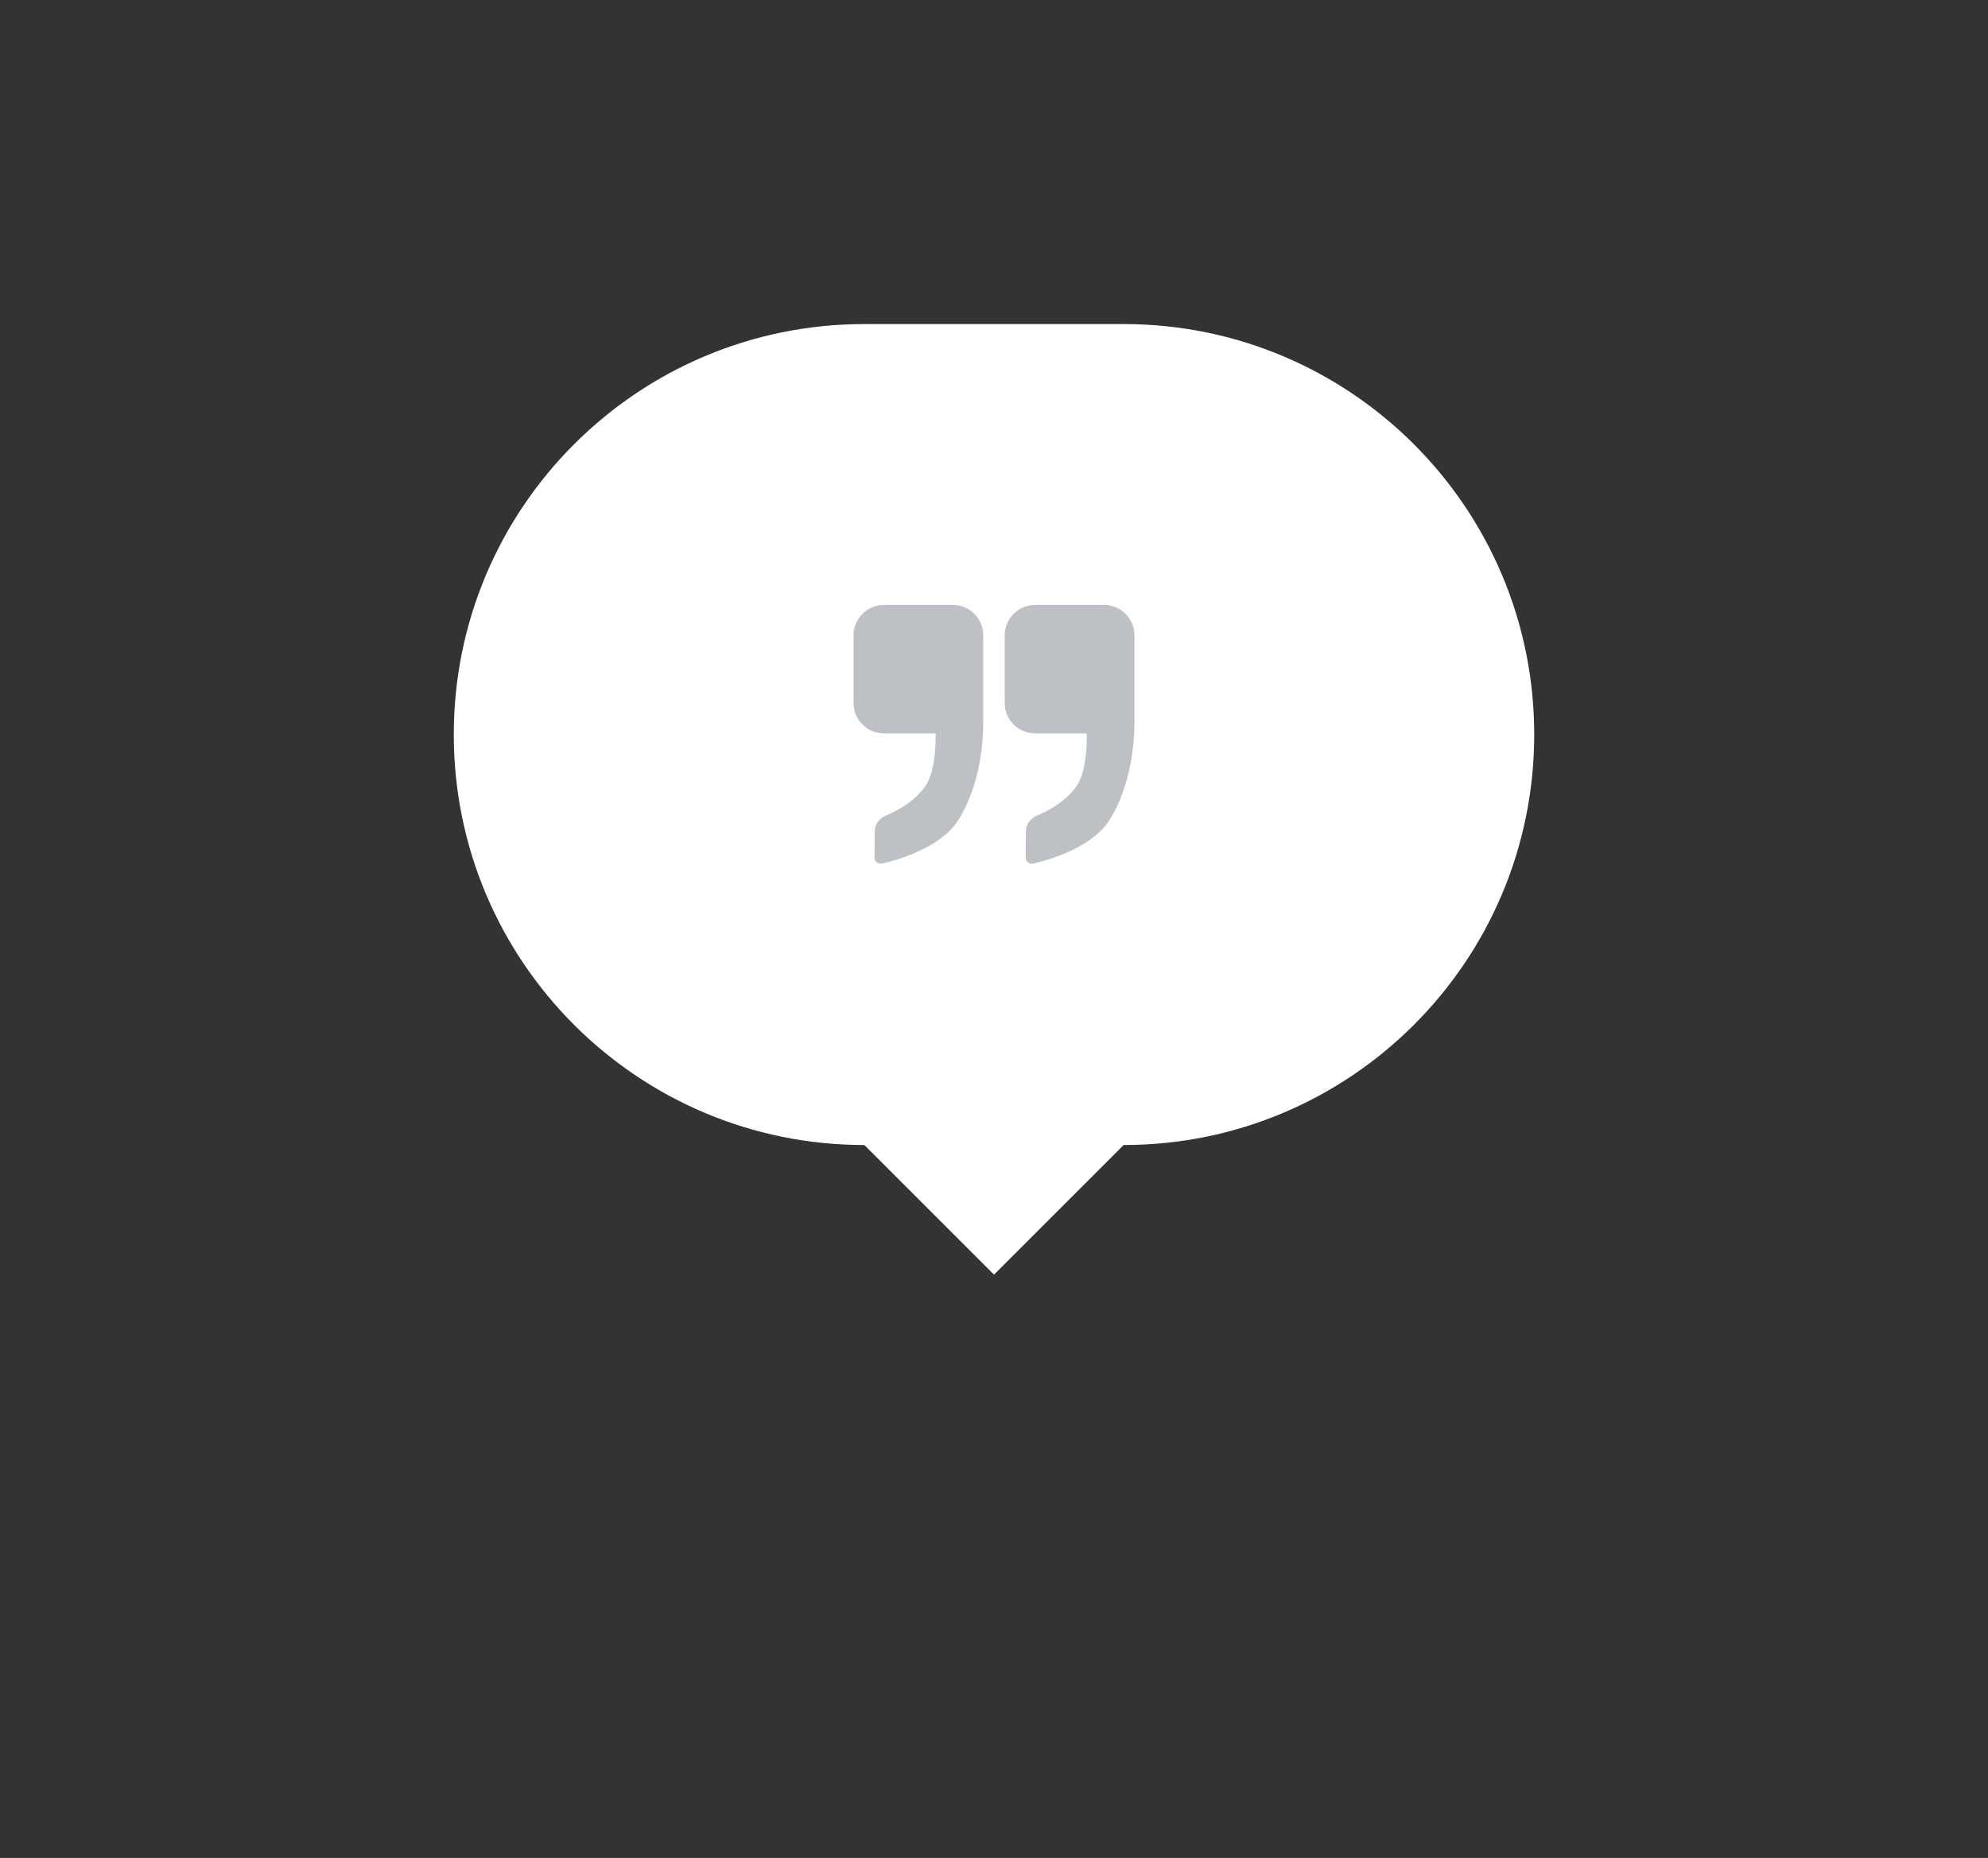 <svg width="92" height="86" viewBox="0 0 92 86" fill="none" xmlns="http://www.w3.org/2000/svg">
<rect x="0" y="0" width="92" height="86" fill="#333333" stroke="none"/>
<path fill-rule="evenodd" clip-rule="evenodd" d="M40 15C29.507 15 21 23.507 21 34C21 44.493 29.507 53 40 53L46 59L52 53C62.493 53 71 44.493 71 34C71 23.507 62.493 15 52 15H40Z" fill="#fff"/>
<path fill-rule="evenodd" clip-rule="evenodd" d="M45.505 29.411C45.505 28.632 44.874 28 44.095 28H40.91C40.131 28 39.5 28.632 39.5 29.411V32.537C39.5 33.317 40.131 33.948 40.91 33.948H43.301C43.301 34.425 43.292 35.694 42.836 36.367C42.344 37.094 41.51 37.537 40.979 37.761C40.692 37.882 40.484 38.155 40.481 38.466L40.47 39.688C40.469 39.874 40.635 40.015 40.816 39.973C41.612 39.788 43.555 39.221 44.353 37.953C45.37 36.338 45.505 34.297 45.505 33.456V29.411ZM52.5 29.411C52.5 28.632 51.869 28 51.09 28H47.905C47.126 28 46.495 28.632 46.495 29.411V32.537C46.495 33.317 47.126 33.948 47.905 33.948H50.296C50.296 34.425 50.287 35.694 49.831 36.367C49.339 37.094 48.505 37.537 47.974 37.761C47.687 37.882 47.479 38.155 47.476 38.466L47.465 39.688C47.464 39.874 47.63 40.015 47.811 39.973C48.607 39.788 50.55 39.221 51.348 37.953C52.365 36.338 52.5 34.297 52.5 33.456V29.411Z" fill="#BDC1C6"/>
</svg>

